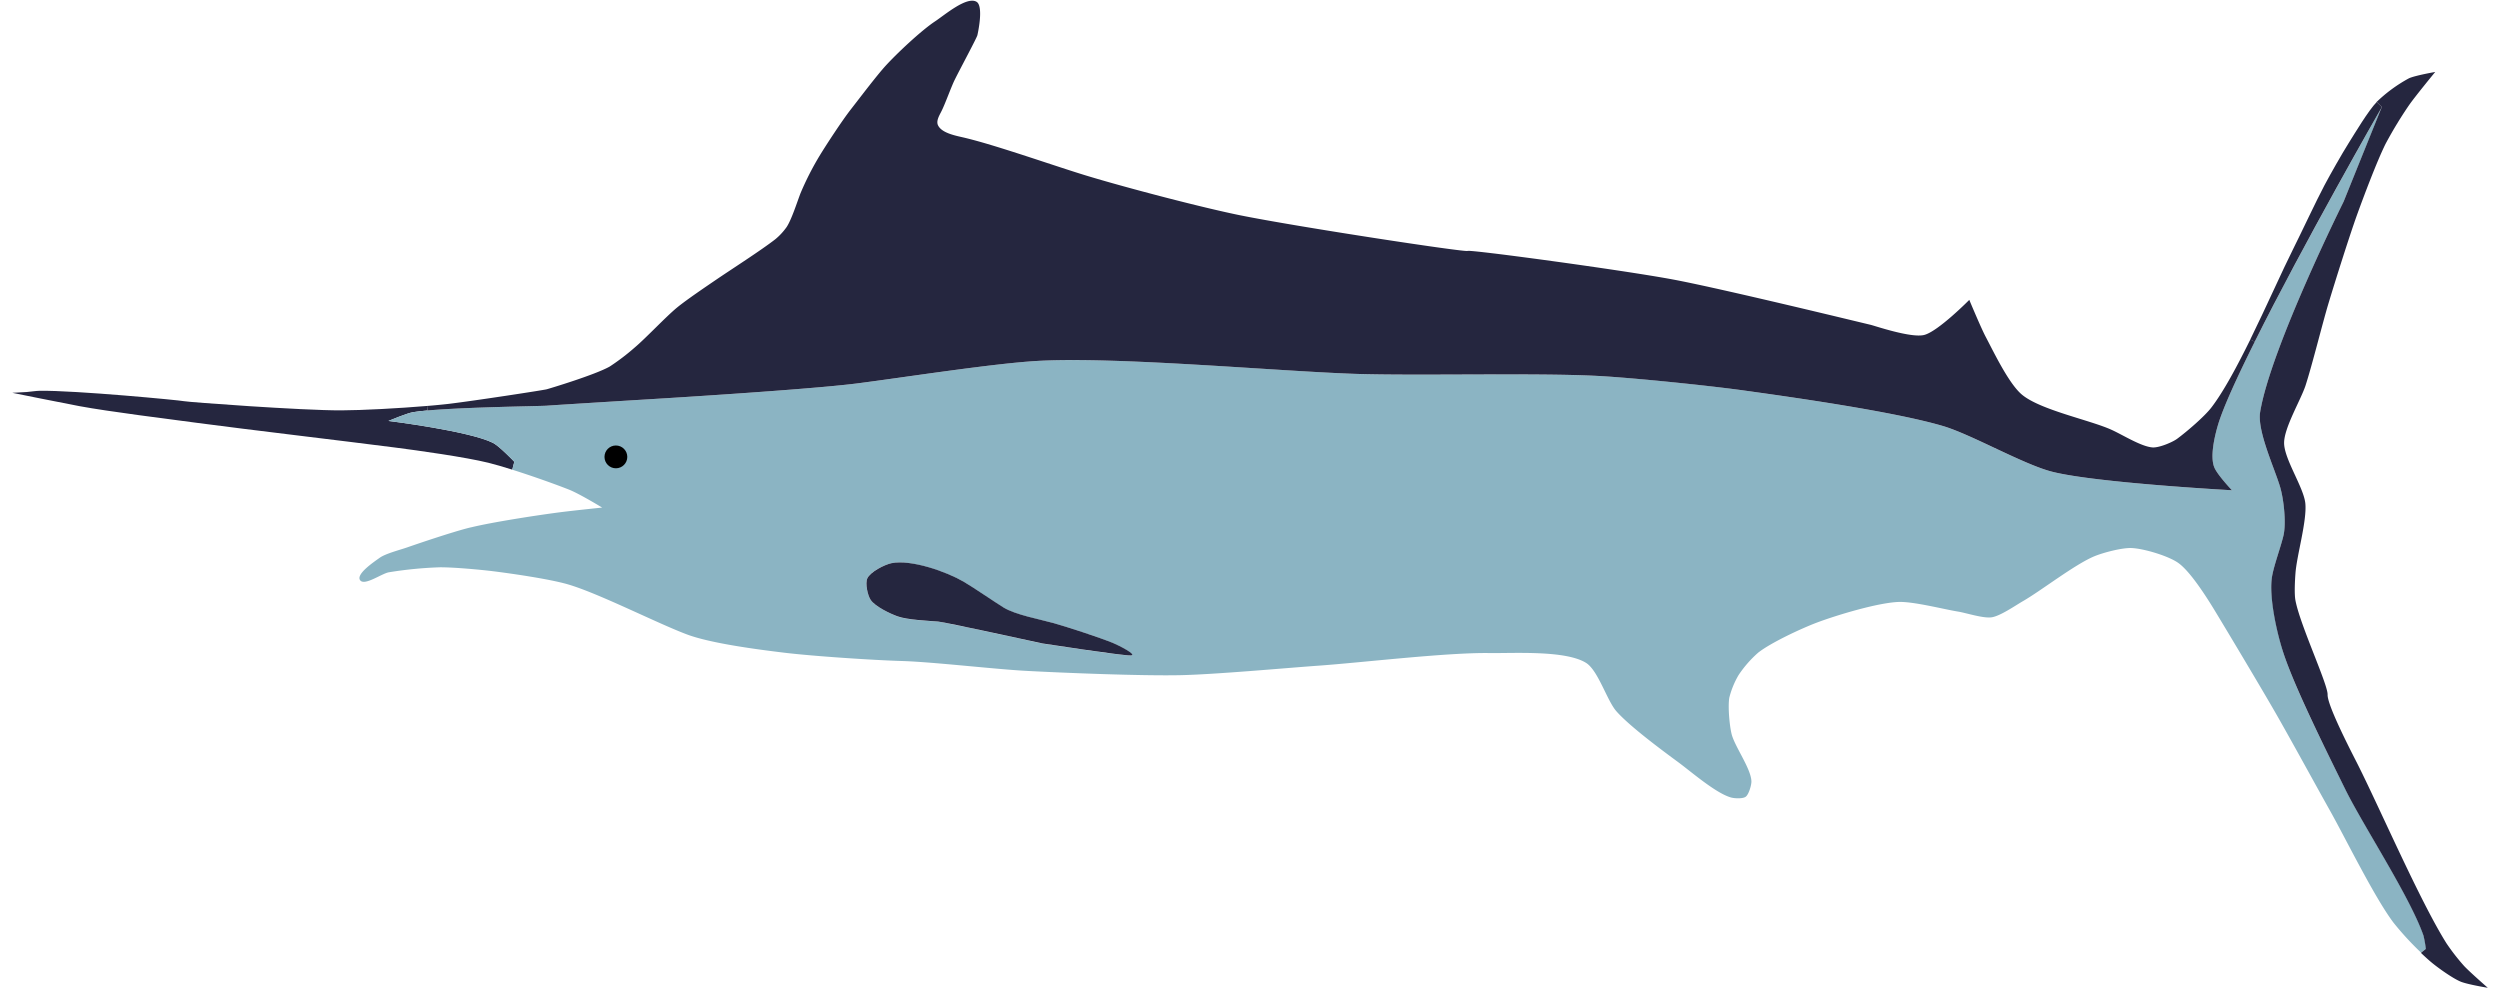 <svg id="Layer_2" data-name="Layer 2" xmlns="http://www.w3.org/2000/svg" viewBox="0 0 868.89 346.75" width="219.22" height="86.68"><defs><style>.cls-1{fill:#25263f;}.cls-2{fill:#8bb4c3;}.cls-3{stroke:#000;stroke-miterlimit:10;}</style></defs><title>Artboard 1</title><path class="cls-1" d="M5.39,137.51c-.53.05-4.85.26-5.12.28.57.11,18.44,3.74,23.57,4.68,10.29,1.91,31.08,4.51,41.46,5.89,17.25,2.3,51.84,6.38,69.12,8.61,8.26,1.06,24.77,3.37,32.86,5.36,2.27.56,5.2,1.42,8.39,2.42l.72-2.77s-5.24-5.49-7.47-6.62c-8.37-4.21-36.68-7.7-36.68-7.7s6.41-2.72,8.68-3.08c1.33-.22,3-.41,5-.59l-.13-1.59c-9.81.83-22.82,1.53-30.14,1.55-13.8.05-53.75-2.9-55.12-3.22s-38-3.82-50.68-3.65C8.72,137.1,6.51,137.41,5.39,137.51Z"/><path class="cls-2" d="M159.46,185.41c-6.1,1.65-15.72,4.89-20.76,6.64-2.41.84-7.47,2.13-9.54,3.61s-8.37,5.71-6.88,7.85,7.5-2.29,10.07-2.76A139.62,139.62,0,0,1,150.16,199c4.65-.05,13.93.79,18.55,1.35,6.68.83,20,2.75,26.5,4.64,10.85,3.18,31.11,13.56,41.68,17.54,8.46,3.19,25.26,5.35,34.22,6.43,10.14,1.22,31.07,2.61,41.27,2.91,10.89.33,32.57,2.87,43.46,3.45,13.5.73,40.55,1.8,54.06,1.52,12.2-.24,36.49-2.47,48.65-3.34,14.95-1.06,44.8-4.63,59.78-4.42,8.55.12,26.77-1.06,34,3.45,4.24,2.65,7.33,13.2,10.62,16.95,4.7,5.35,16.25,13.86,22,18.1,4.4,3.27,13,10.72,18.24,12.17,1.24.34,4.1.49,5.14-.27s2-3.93,2-5.36c-.11-4.56-6-12.4-7-16.84-.71-3.05-1.27-9.42-.76-12.51a29.86,29.86,0,0,1,3.28-8,39.89,39.89,0,0,1,6.88-7.85c4.55-3.55,15.15-8.48,20.55-10.52,6.87-2.59,21.16-6.91,28.51-7.24,5.3-.23,15.74,2.51,21,3.37,3,.49,8.9,2.47,11.87,2s8.09-4,10.7-5.53c6.51-3.71,18.48-13.1,25.42-15.93,3.08-1.25,9.67-3,13-2.82,4.24.2,12.73,2.73,16.22,5.17,4.31,3,10.11,12.23,12.85,16.73,5.45,9,16.21,27,21.45,36.12,4.87,8.47,14.23,25.6,19,34.11,5.51,9.82,15.46,30.18,22.2,39.19a104,104,0,0,0,9.75,10.61l1.72-1.4a40.35,40.35,0,0,0-.86-4.69c-4.8-13.72-21-38.24-27.41-51.27C812.83,265.13,801,241.58,797,229.11c-2.23-6.84-5.18-19.93-4-27,.67-3.86,3.13-10.5,4-14.32,1-4.36.09-12.67-1.19-17-1.94-6.49-8.12-19.59-7-26.28,3.69-22.37,29.28-73.81,29.28-73.81l13.41-33.17c-.57,1-27.55,48.24-44.6,82.33-6.22,12.48-11.13,23.18-12.92,29.23-1.17,3.93-2.87,11.18-1.25,14.95,1.15,2.68,6.15,7.94,6.15,7.94s-47.71-2.59-63.07-6.5c-10.09-2.56-28.41-13.13-38.39-16.06-17.15-5.05-52.7-10.08-70.4-12.53-12.54-1.74-37.73-4.34-50.36-5-21.33-1.15-64.09,0-85.44-.74-27.94-1-83.5-6.11-111.41-4.53-15.9.9-47.68,5.94-63.48,7.92-17.21,2.17-68.68,5.28-68.68,5.28s-38.35,2.35-39.75,2.49c-1.95.18-28.26.48-42,1.69-1.95.18-3.66.37-5,.59-2.27.36-8.68,3.08-8.68,3.08s28.31,3.49,36.68,7.7c2.23,1.13,7.47,6.62,7.47,6.62l-.72,2.77c7,2.2,15.16,5.11,19.93,7,3.67,1.45,11.61,6.29,11.61,6.29s-10.45,1.08-14.89,1.66c-7.77,1-23.31,3.4-30.94,5.24C160.79,185.06,160.14,185.23,159.46,185.41Zm141.92,25c-1.06-1.58-2-5.79-1.17-7.52,1-2.28,6-4.84,8.47-5.31,7-1.35,19.22,3,25.34,6.54,3.27,1.9,10.68,7,13.9,9,4.21,2.6,12.84,4.16,17.6,5.49,5.3,1.49,15.79,4.89,20.89,7,1.77.73,8.49,4.13,6.26,4.34s-31-4.2-31-4.2c-2-.4-34.28-7.51-36.68-7.69-3.54-.27-10.74-.61-14.1-1.79C308.29,215.32,302.93,212.74,301.38,210.42Z"/><path class="cls-1" d="M145.78,142.4l.13,1.59c13.71-1.21,40-1.51,42-1.69,1.4-.14,39.75-2.49,39.75-2.49s51.47-3.11,68.68-5.28c15.8-2,47.58-7,63.48-7.92,27.91-1.58,83.47,3.56,111.41,4.53,21.35.73,64.11-.41,85.44.74,12.63.69,37.82,3.29,50.36,5,17.7,2.45,53.25,7.48,70.4,12.53,10,2.93,28.3,13.5,38.39,16.06,15.36,3.91,63.07,6.5,63.07,6.5s-5-5.26-6.15-7.94c-1.62-3.77.08-11,1.25-14.95,1.79-6.05,6.7-16.75,12.92-29.23l-1.57-.76c-4.61,9.36-9.36,18.23-13.59,23.77-2.46,3.24-8.72,8.57-12,11-1.59,1.22-6.39,3.25-8.69,3.09-4-.28-10.42-4.39-14.53-6.24-7.66-3.43-24.82-6.89-31.28-12.26-4.62-3.83-9.93-15-12.75-20.33-1.65-3.12-5.74-12.93-5.74-12.93s-11,11.15-15.88,12.32c-4.64,1.12-17.39-3.27-18.77-3.58s-51.55-12.54-68.92-15.82c-18-3.39-71.56-10.62-72.41-10.09s-60-8.49-79.83-12.51c-13.35-2.71-39-9.43-52.75-13.56C367,58.63,345,50.74,333.51,48.13c-2.78-.63-7.21-1.57-8.48-4.13-.75-1.5.34-3.33,1.1-4.82,1.4-2.72,3.41-8.51,4.76-11.24,1.94-3.92,7.71-14.62,7.93-15.6.16-.68,2.21-10-.22-11.66-3.37-2.2-11.26,4.59-14.62,6.81-4.88,3.22-13.44,11.29-17.37,15.6-3.25,3.57-9.25,11.53-12.22,15.33s-8.54,12.29-11,16.34a103,103,0,0,0-6.61,13c-1.16,3-3.13,9.28-4.91,11.93A22,22,0,0,1,268,83.87c-4.93,3.86-15.48,10.61-20.65,14.13-3.52,2.4-10.58,7.17-13.87,9.87-3.94,3.24-10.94,10.72-14.83,14a78.54,78.54,0,0,1-8.78,6.69c-5.11,2.92-21.17,7.74-22.15,8-1.54.37-25.88,4.11-34.55,5.13C151.1,141.92,148.56,142.18,145.78,142.4Z"/><path class="cls-1" d="M300.21,202.9c-.79,1.73.11,5.94,1.17,7.52,1.55,2.32,6.91,4.9,9.55,5.82,3.36,1.18,10.56,1.52,14.1,1.79,2.4.18,34.7,7.29,36.68,7.69,0,0,28.74,4.42,31,4.2s-4.49-3.61-6.26-4.34c-5.1-2.08-15.59-5.48-20.89-7-4.76-1.33-13.39-2.89-17.6-5.49-3.22-2-10.63-7.09-13.9-9-6.12-3.57-18.38-7.89-25.34-6.54C306.23,198.06,301.24,200.62,300.21,202.9Z"/><path class="cls-1" d="M846.91,332.85l-1.72,1.4c1.38,1.32,2.68,2.5,3.73,3.37,2.32,1.93,7.3,5.48,10.08,6.67,2.27,1,9.64,2.21,9.64,2.21s-6.45-5.63-8.38-7.73a73.9,73.9,0,0,1-6.16-7.94c-9.34-14.91-23.33-47.32-31.24-63-3-5.88-10.52-20.55-10.41-24.16s-9.68-24.47-11.28-33.06c-.44-2.31-.18-7.07,0-9.43.42-6.19,4.07-18.41,3.47-24.6-.56-5.61-7.51-15.65-7.45-21.29.06-5.35,5.84-15,7.5-20,2.3-7.06,5.87-21.51,8-28.63,2.35-7.81,7.26-23.39,10-31.07,2.31-6.39,7.1-19.16,10.15-25.24A144.82,144.82,0,0,1,841,36.91c2.12-3.06,9.2-11.67,9.2-11.67s-7.07,1.24-9.22,2.23a51.71,51.71,0,0,0-11.33,8.29l1.81,1.77v0L818.07,70.72s-25.59,51.44-29.28,73.81c-1.09,6.69,5.09,19.79,7,26.28,1.28,4.29,2.19,12.6,1.19,17-.88,3.82-3.34,10.46-4,14.32-1.23,7.09,1.72,20.18,4,27,4.08,12.47,15.88,36,21.69,47.78,6.43,13,22.61,37.55,27.41,51.27A40.35,40.35,0,0,1,846.91,332.85Z"/><path class="cls-1" d="M785.31,119.12l1.57.76c17-34.09,44-81.34,44.6-82.33v0l-1.81-1.77c-3,3.14-7.52,10.73-9.84,14.42s-6.47,11-8.46,14.75c-2.9,5.45-8.12,16.65-10.89,22.16C796.57,94.89,791.06,107.39,785.31,119.12Z"/><g id="Layer_1" data-name="Layer 1"><circle class="cls-3" cx="212.01" cy="160.27" r="3.5"/></g></svg>
